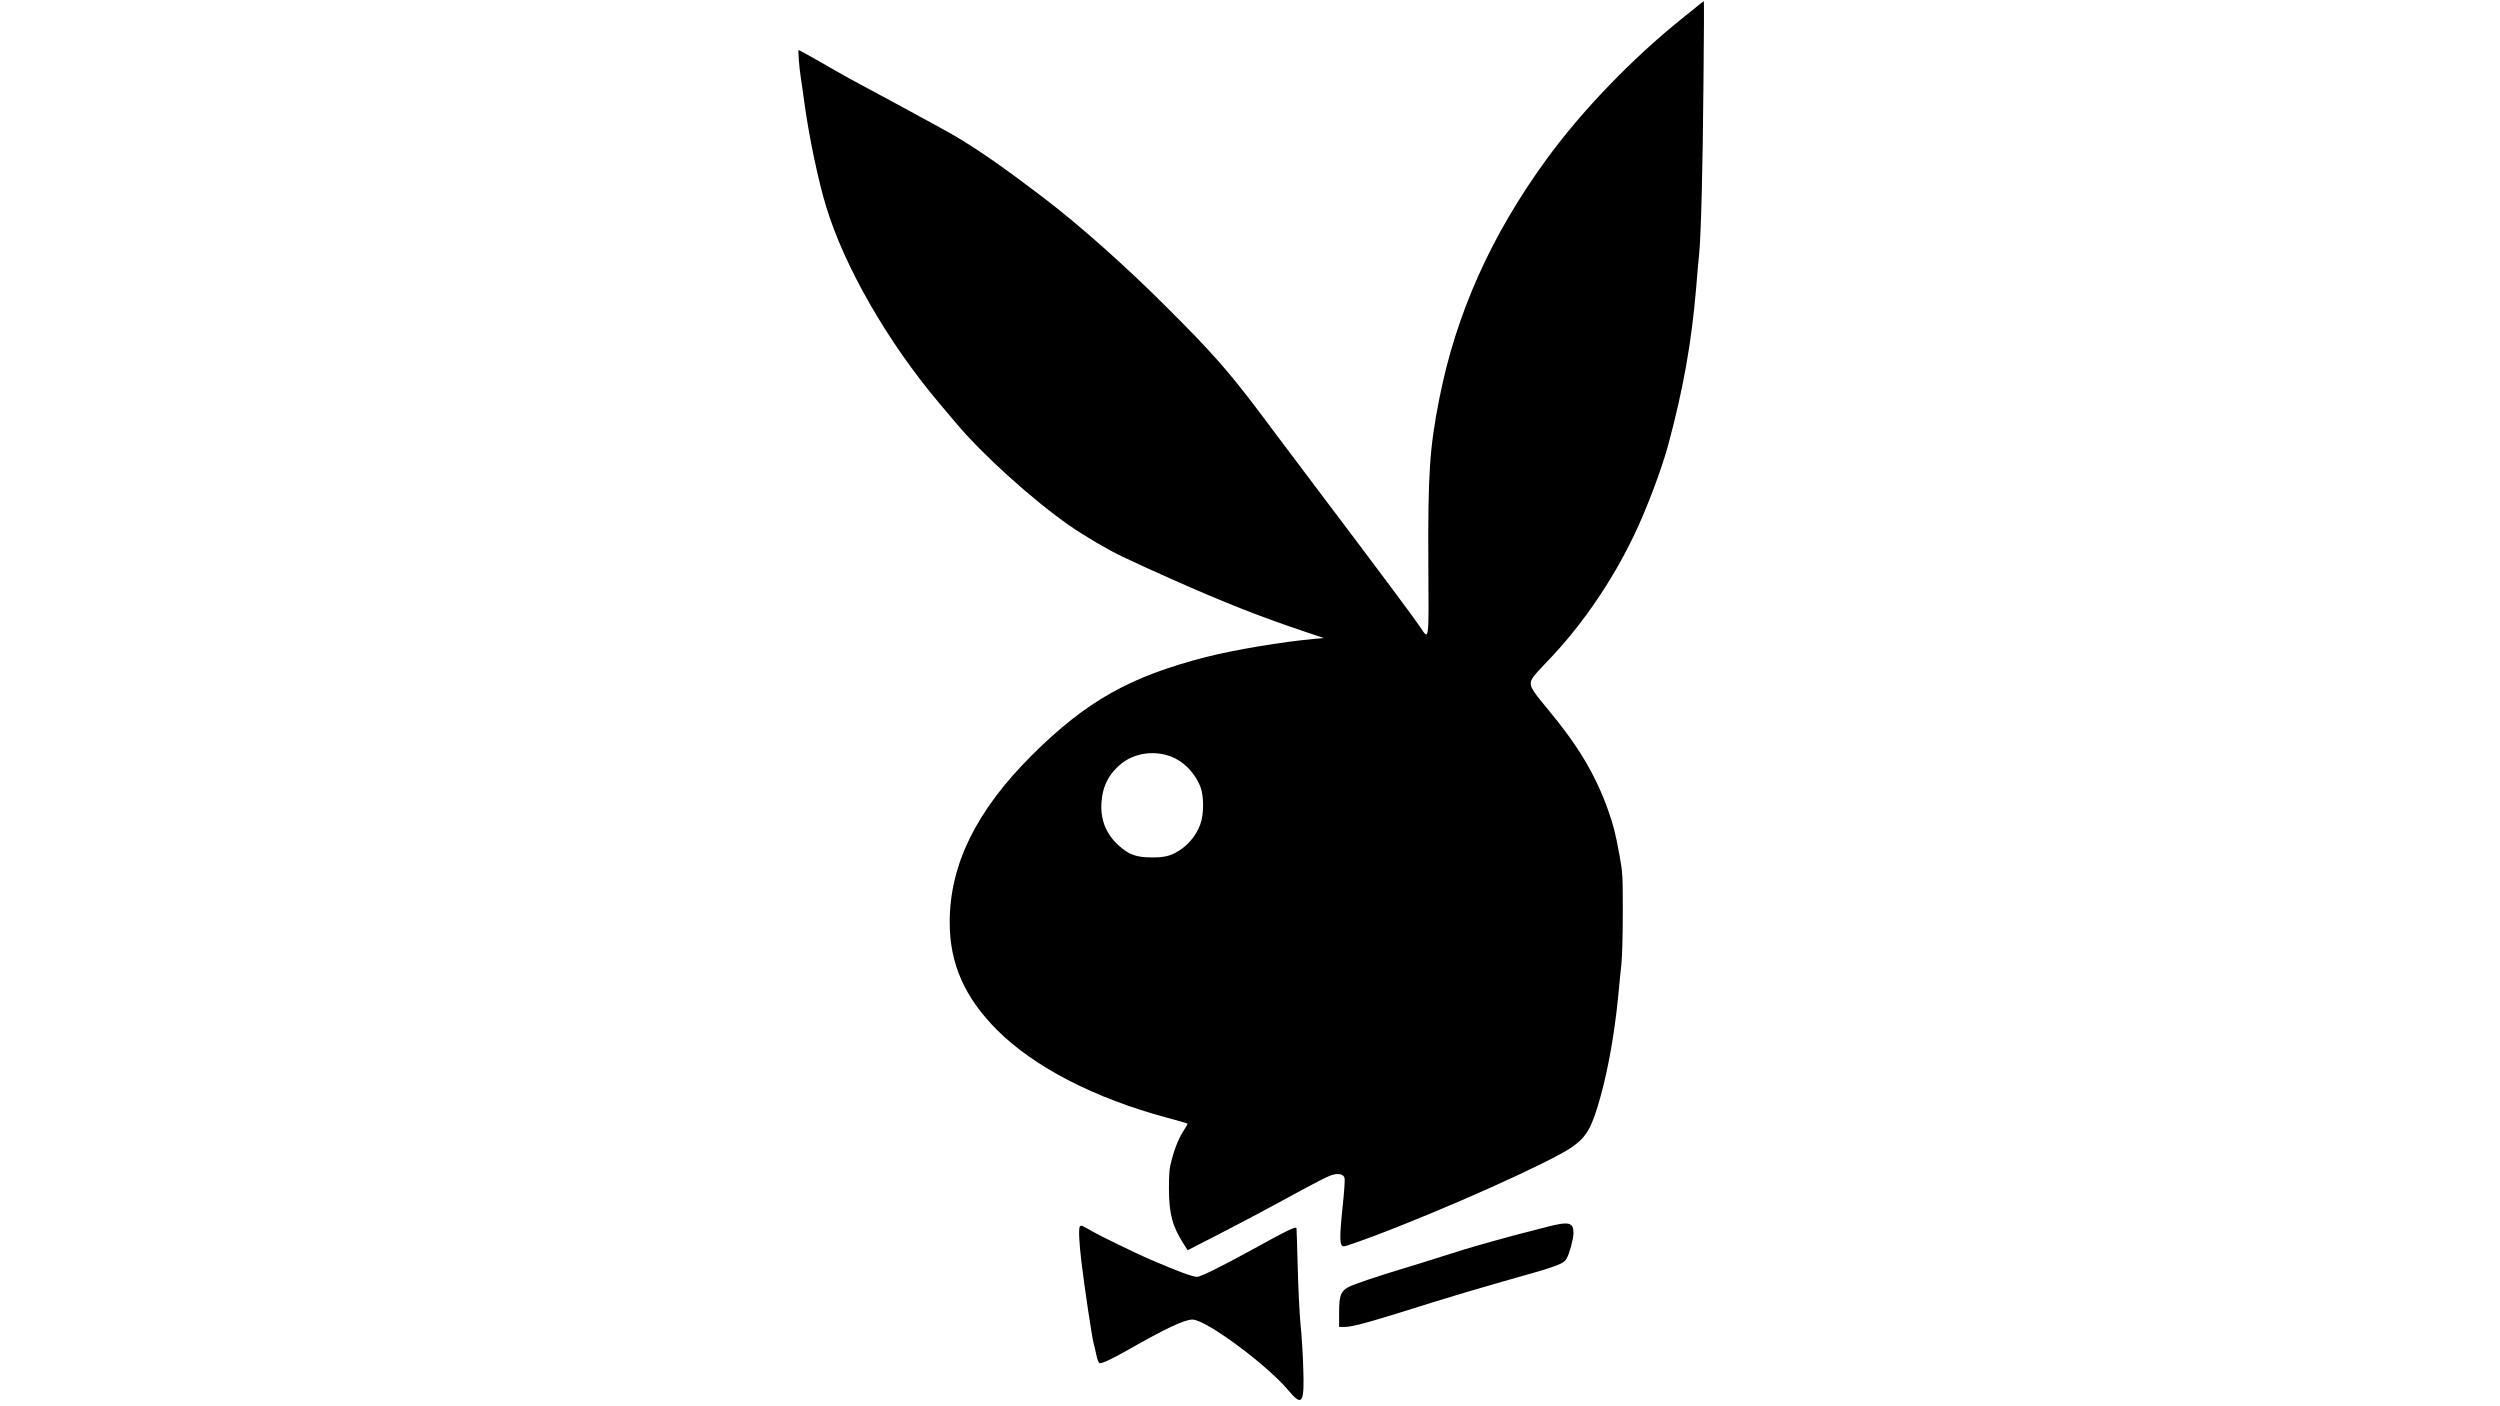 <?xml version="1.0" standalone="no"?>
<!DOCTYPE svg PUBLIC "-//W3C//DTD SVG 20010904//EN"
 "http://www.w3.org/TR/2001/REC-SVG-20010904/DTD/svg10.dtd">
<svg version="1.0" xmlns="http://www.w3.org/2000/svg"
 width="2048pt" height="1152pt" viewBox="0 0 2048 1152"
 preserveAspectRatio="xMidYMid meet">

<g transform="translate(0,1152) scale(0.1,-0.1)"
fill="#000000" stroke="none">
<path d="M13925 11486 c-16 -14 -82 -66 -145 -117 -409 -328 -824 -759 -1111
-1154 -455 -625 -741 -1264 -879 -1965 -79 -403 -93 -613 -89 -1355 4 -644 7
-624 -68 -510 -42 64 -330 450 -856 1147 -152 202 -296 393 -320 425 -24 32
-86 114 -137 183 -254 337 -392 494 -759 860 -343 343 -717 675 -1016 903
-315 240 -523 385 -715 499 -52 31 -266 148 -475 261 -421 226 -414 222 -643
354 -90 51 -166 93 -169 93 -7 0 4 -140 17 -225 5 -33 19 -127 30 -210 38
-277 113 -635 177 -845 150 -495 505 -1112 924 -1609 57 -67 120 -142 139
-165 219 -261 629 -631 932 -842 122 -85 325 -204 437 -256 177 -83 199 -93
396 -181 433 -193 735 -312 1110 -437 l140 -47 -80 -7 c-262 -24 -651 -89
-879 -147 -628 -160 -987 -362 -1435 -808 -454 -454 -671 -894 -671 -1367 0
-340 122 -615 390 -884 302 -301 797 -557 1389 -716 90 -24 166 -46 168 -48 3
-3 -8 -24 -24 -48 -41 -60 -78 -148 -104 -248 -20 -72 -23 -109 -23 -240 1
-206 28 -306 122 -453 l31 -49 263 135 c145 74 364 190 488 258 341 186 403
217 446 227 49 11 82 0 89 -30 3 -13 -3 -112 -15 -221 -29 -281 -27 -337 10
-337 11 0 108 33 217 74 589 219 1475 616 1651 739 124 88 163 159 237 426 62
227 112 516 140 796 8 88 20 210 27 270 7 62 12 250 12 430 0 305 -1 327 -27
469 -34 185 -49 244 -94 371 -103 290 -248 531 -495 827 -112 134 -138 173
-138 208 0 35 18 59 134 180 282 292 534 660 717 1045 103 217 220 528 275
730 123 457 191 836 229 1287 8 101 19 228 25 283 15 156 29 690 35 1408 4
361 5 657 3 657 -2 0 -16 -11 -33 -24z m-4354 -6156 c113 -35 214 -133 262
-254 31 -76 30 -230 -1 -311 -30 -79 -80 -145 -144 -193 -83 -61 -137 -77
-253 -76 -127 0 -188 23 -271 98 -103 93 -150 211 -141 350 8 135 63 241 165
322 103 81 250 106 383 64z"/>
<path d="M12675 1470 c-164 -41 -386 -100 -420 -111 -16 -5 -78 -22 -136 -38
-59 -16 -198 -59 -310 -95 -112 -36 -251 -79 -309 -96 -206 -62 -416 -132
-454 -154 -63 -34 -76 -71 -76 -208 l0 -118 48 0 c66 0 211 41 747 210 138 43
381 115 540 160 466 131 501 144 529 190 23 41 56 161 56 208 0 89 -36 98
-215 52z"/>
<path d="M8847 1473 c-13 -12 -7 -136 13 -298 23 -195 87 -619 99 -660 5 -16
15 -59 22 -93 7 -38 18 -66 27 -69 14 -6 99 33 217 100 327 186 477 257 544
257 110 0 610 -370 787 -582 112 -134 131 -105 120 192 -3 107 -13 265 -22
350 -8 85 -19 297 -23 470 -5 173 -9 316 -10 318 -8 17 -65 -11 -396 -193
-231 -126 -391 -205 -418 -205 -37 0 -159 45 -389 144 -109 47 -403 190 -473
230 -85 49 -88 50 -98 39z"/>
</g>
</svg>
